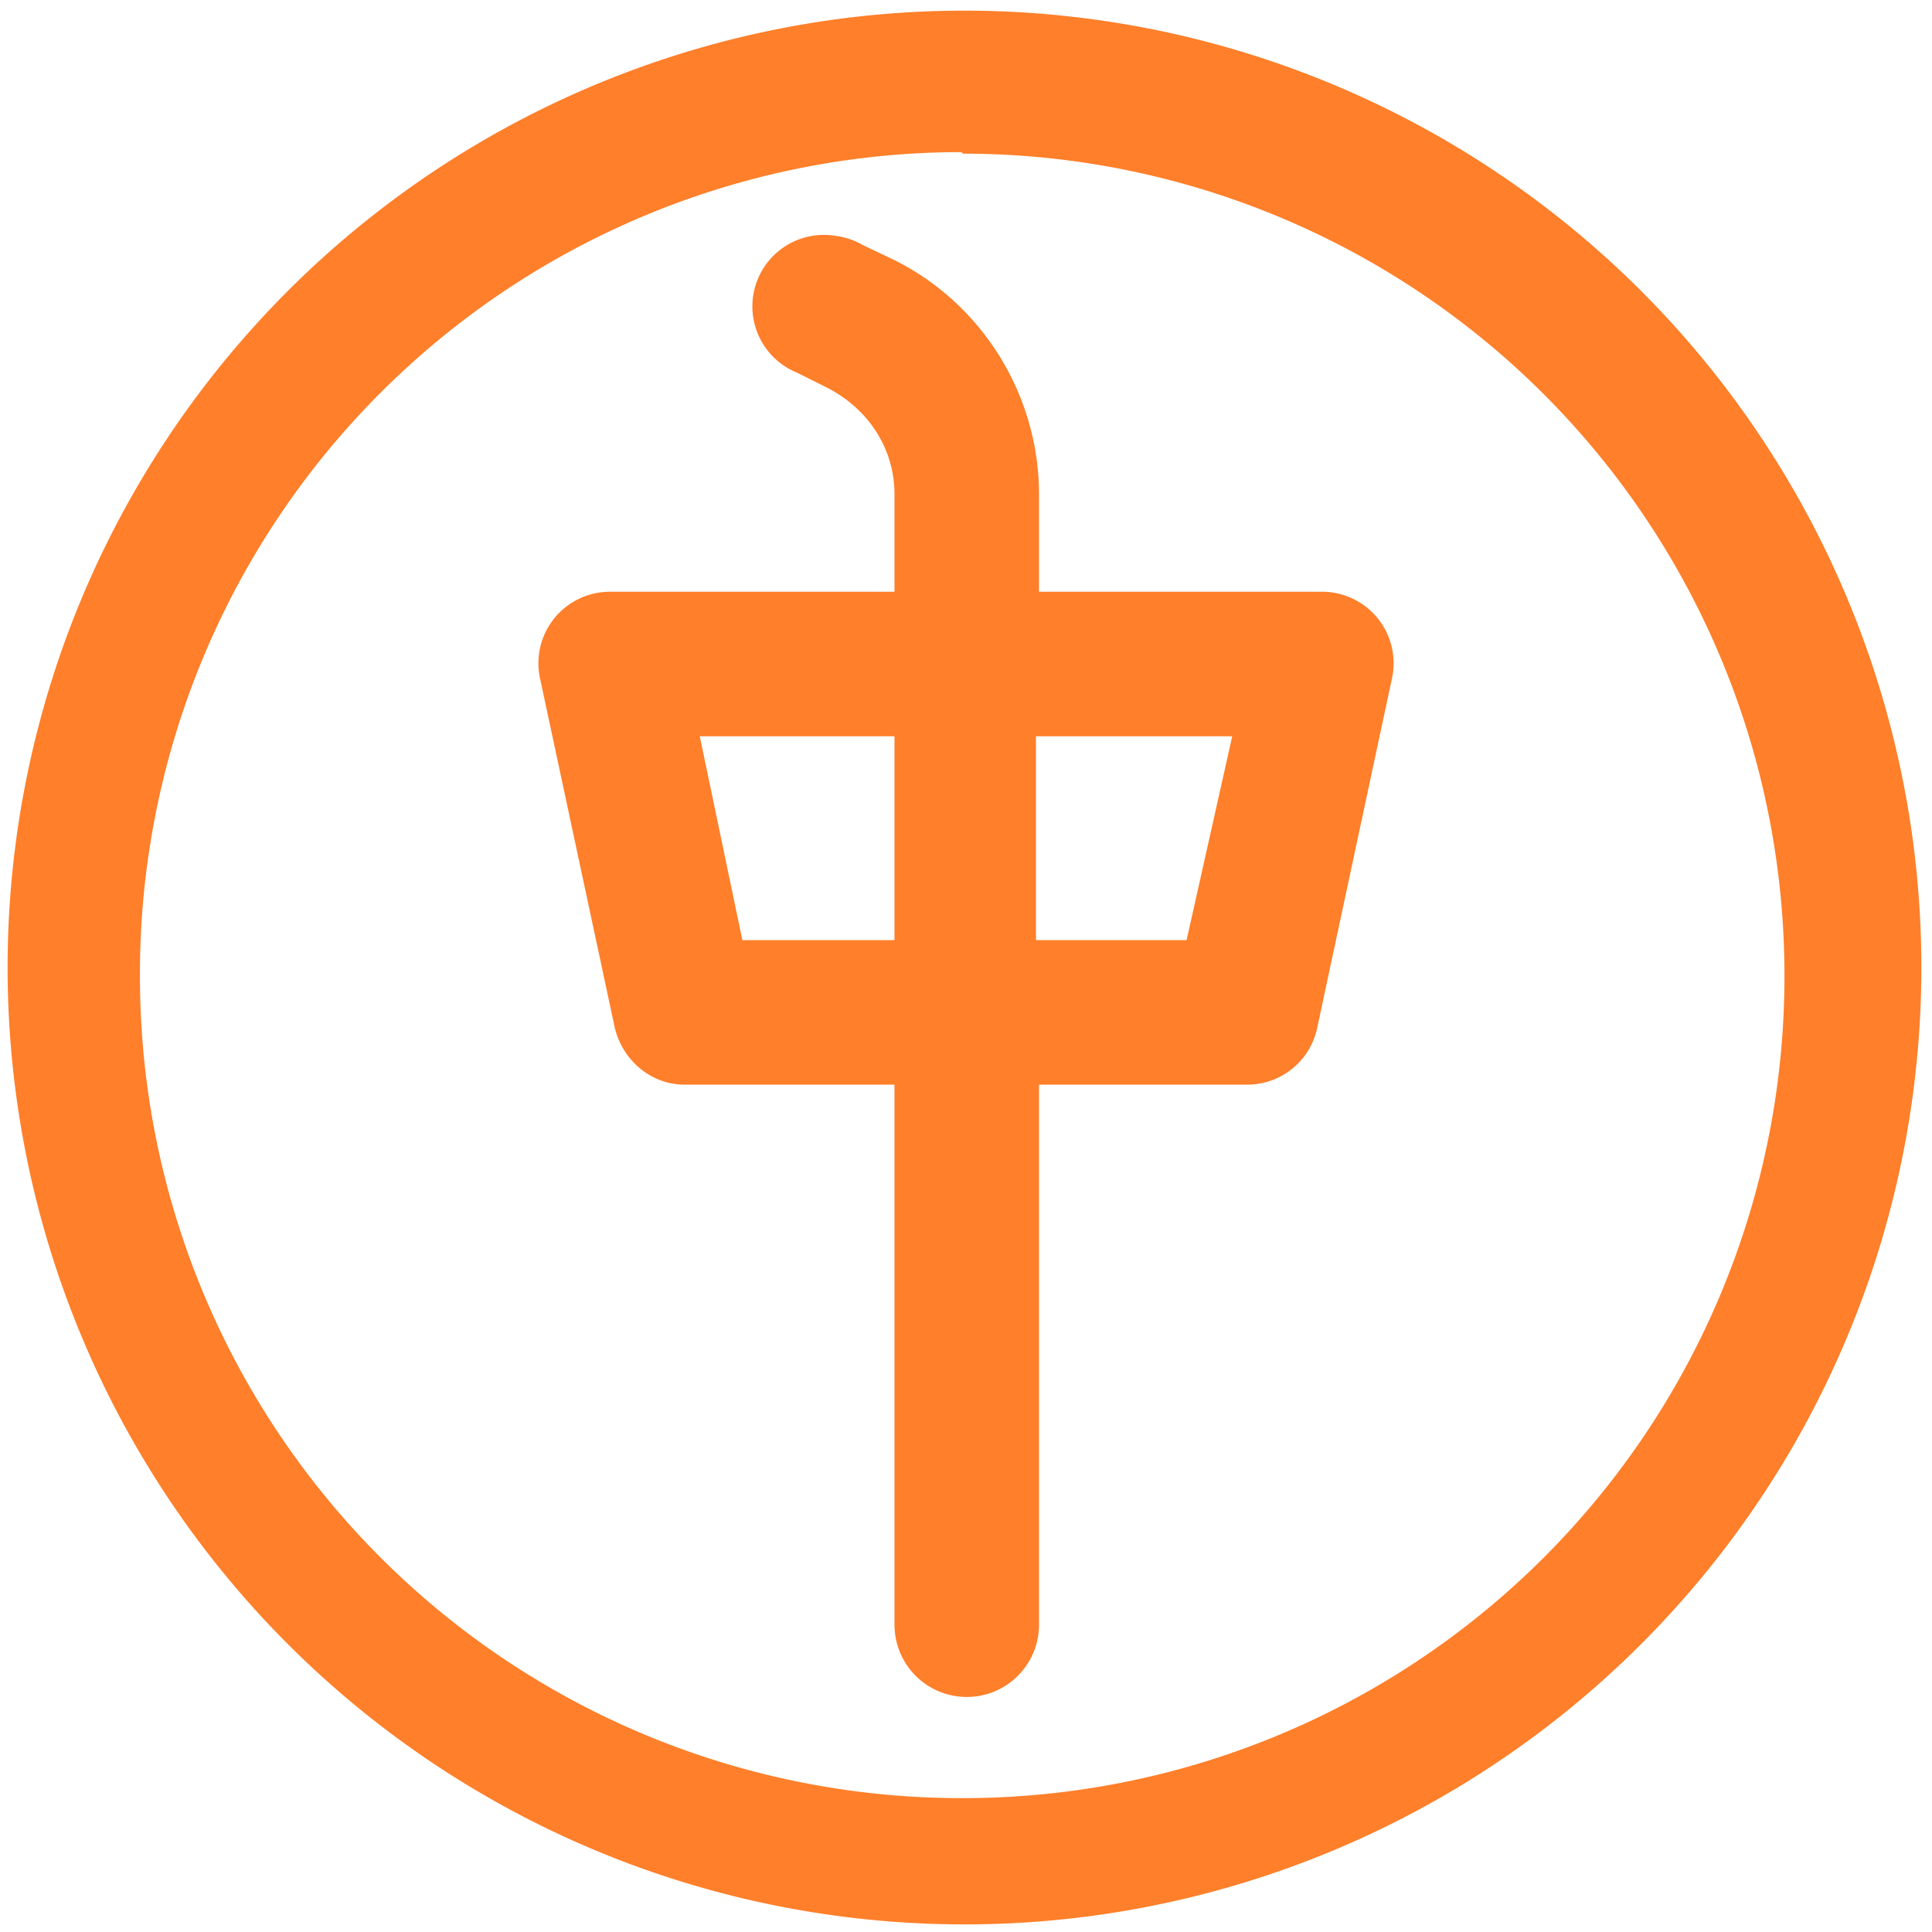 <svg xmlns="http://www.w3.org/2000/svg" width="48" height="48" viewBox="0 0 12.7 12.7"><path fill="#ff7f2a" d="M6.34.07a6.29 6.29 0 0 0-6.29 6.3 6.29 6.29 0 0 0 6.3 6.28 6.29 6.29 0 0 0 6.28-6.29A6.29 6.29 0 0 0 6.34.07zm-.01.94a5.4 5.4 0 0 1 5.4 5.4 5.4 5.4 0 0 1-5.4 5.41 5.4 5.4 0 0 1-5.41-5.4A5.4 5.4 0 0 1 6.32 1zm-.84.54a.47.47 0 0 0-.25.9l.2.1c.27.14.44.4.44.7v.64H4.02a.47.47 0 0 0-.47.57l.49 2.29c.05.22.24.38.46.38h1.38v3.55a.47.47 0 1 0 .95 0V7.13H8.2a.47.47 0 0 0 .46-.38l.49-2.29a.47.47 0 0 0-.46-.57H6.83v-.64c0-.65-.37-1.25-.95-1.54l-.21-.1a.48.48 0 0 0-.18-.06zM4.6 4.84h1.28v1.34h-1L4.6 4.84zm2.22 0H8.1l-.3 1.34h-.99V4.84z"/></svg>